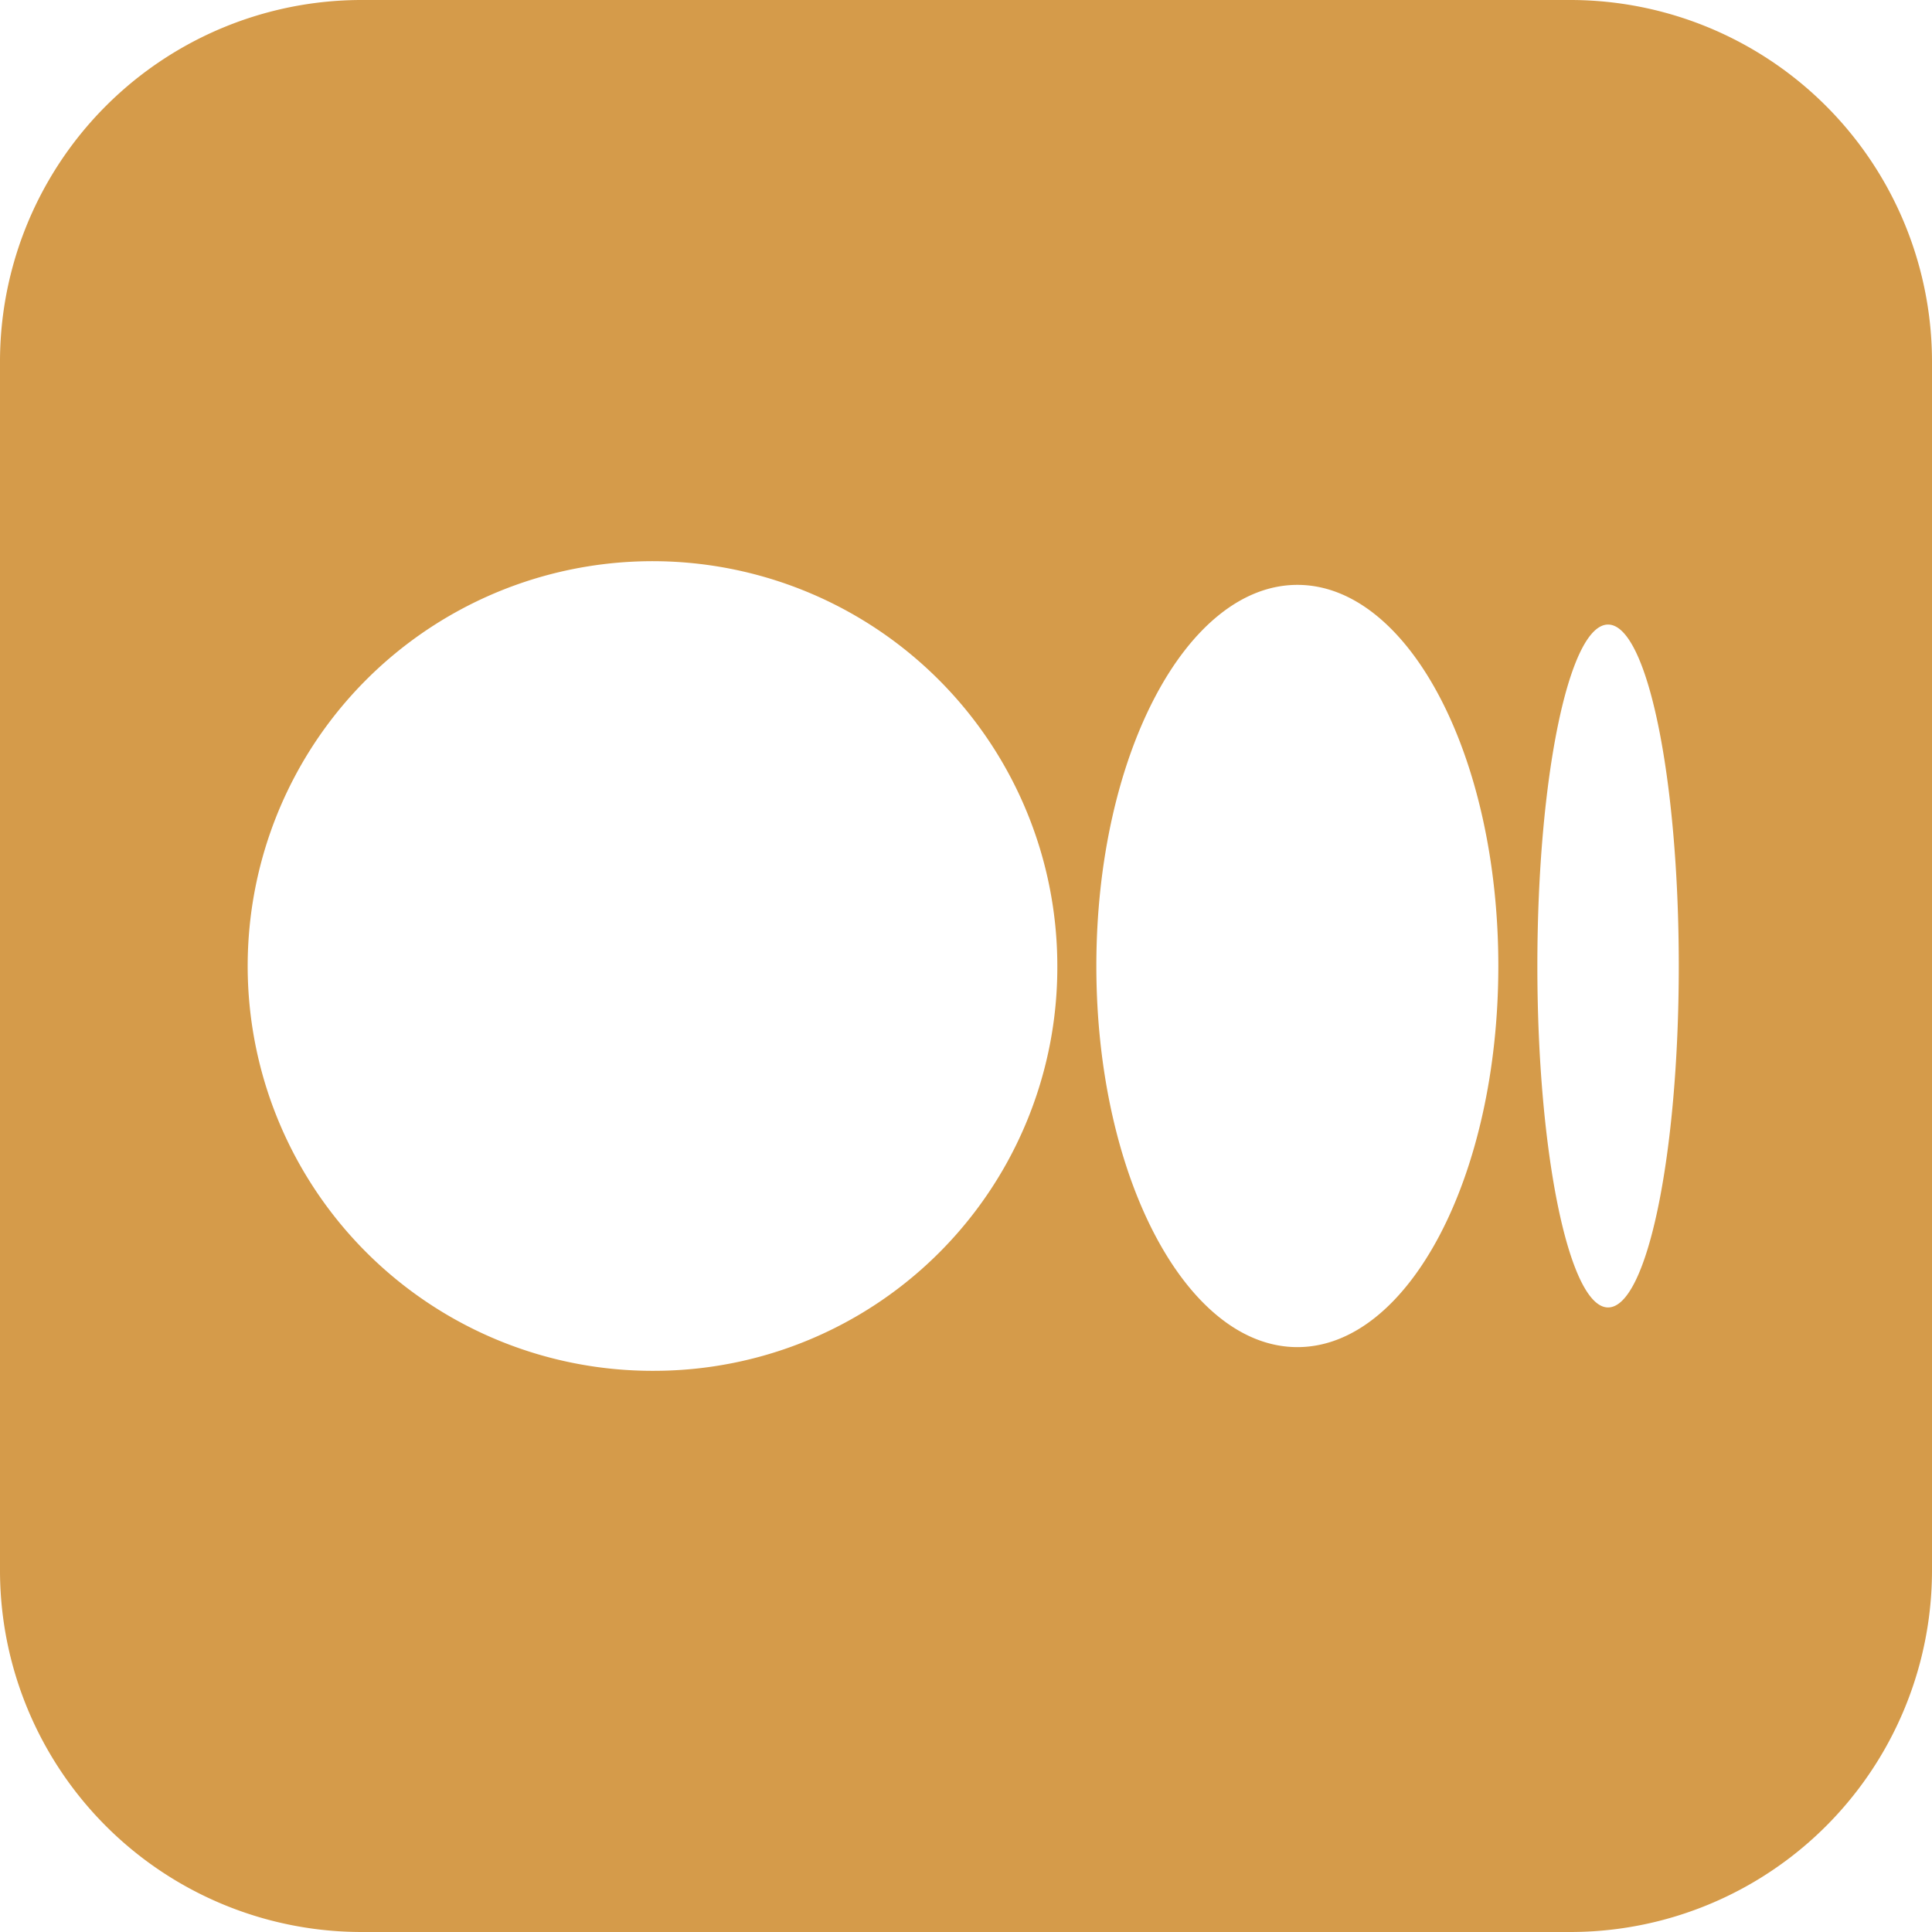 <svg id="Layer_1" data-name="Layer 1" xmlns="http://www.w3.org/2000/svg" viewBox="0 0 150 150"><defs><style>.cls-1{fill:#d59b4a;}</style></defs><path class="cls-1" d="M121.87,0H28.12A28.08,28.08,0,0,0,0,28.13v93.75A28.08,28.08,0,0,0,28.12,150h93.75A28.08,28.08,0,0,0,150,121.88V28.13A28.09,28.09,0,0,0,121.87,0Zm-71,106.43A31.43,31.43,0,1,1,82.09,75,31.32,31.32,0,0,1,50.87,106.43Zm49.86-1.84c-8.62,0-15.61-13.25-15.61-29.59s7-29.59,15.61-29.59,15.6,13.25,15.6,29.59S109.35,104.59,100.73,104.59Zm24.12-3.08c-3,0-5.49-11.87-5.49-26.51s2.46-26.51,5.49-26.51,5.49,11.87,5.49,26.51S127.88,101.51,124.85,101.51Z"/></svg>